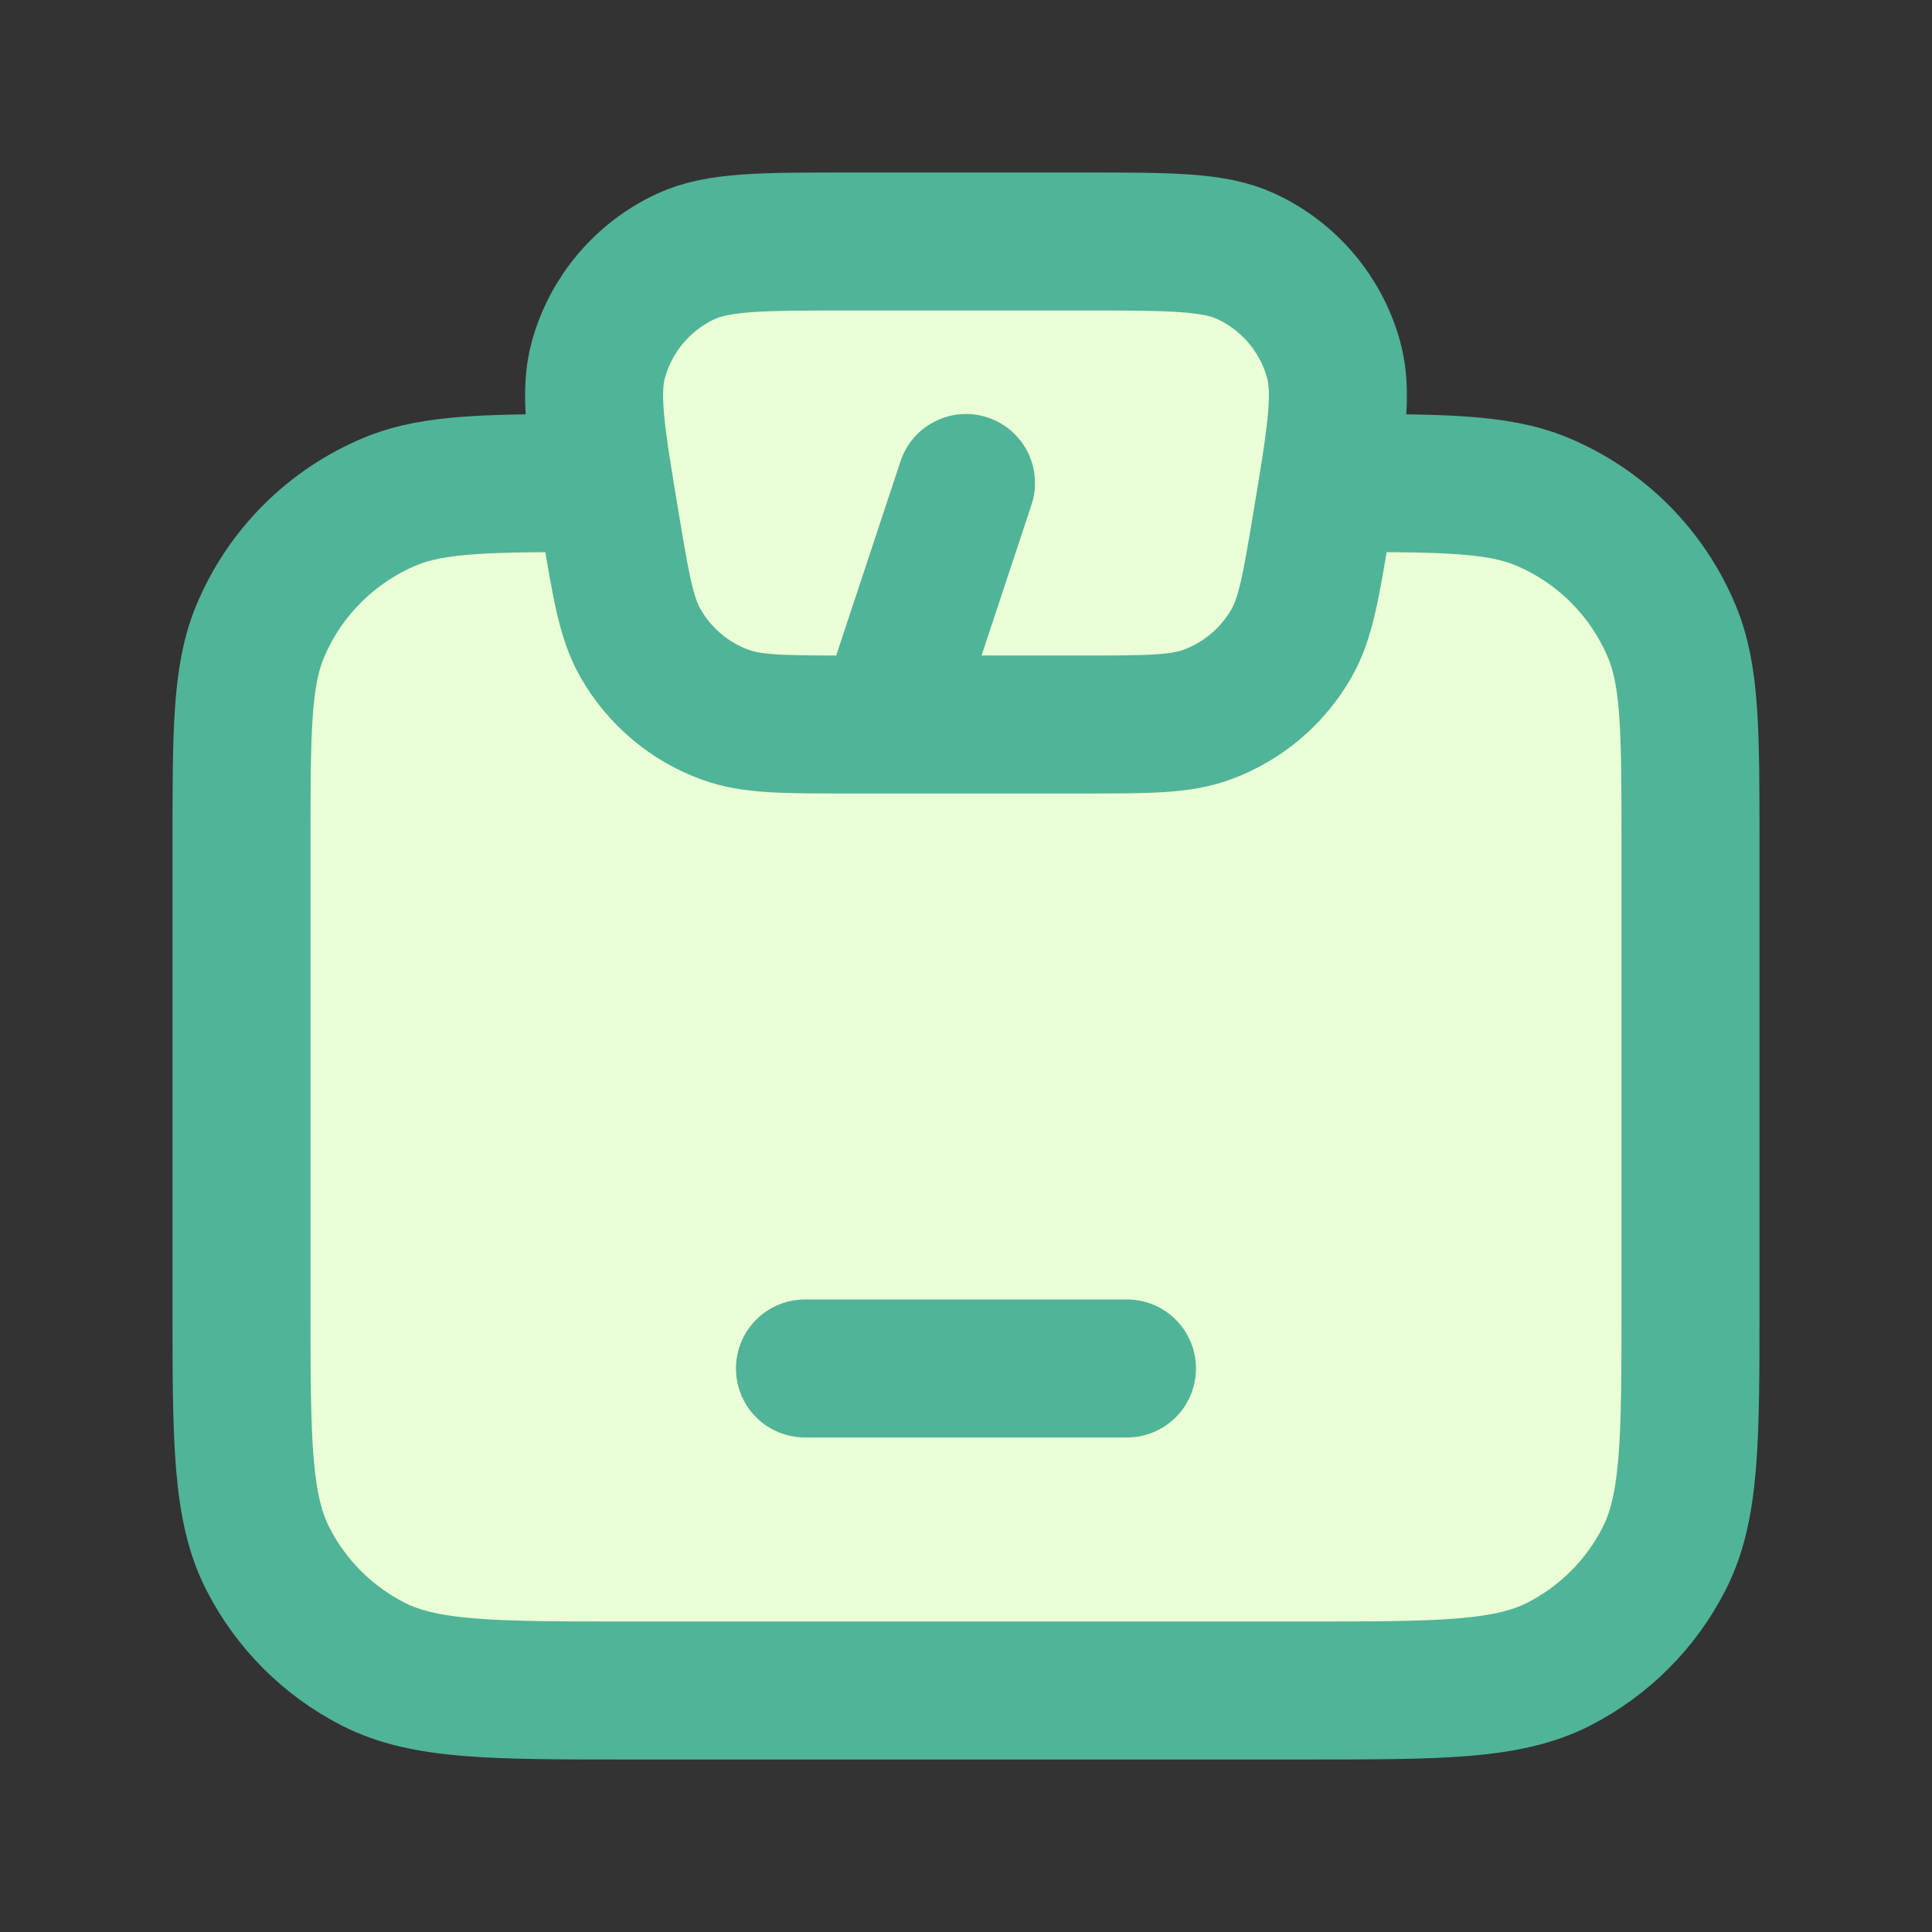<svg width="28" height="28" viewBox="0 0 28 28" fill="none" xmlns="http://www.w3.org/2000/svg">
<rect x="0" y="0" width="28" height="28" fill="#333333" stroke="none"/>
<path d="M14 7L12.841 10.5L14 7ZM19.25 7C20.881 7 21.696 7 22.339 7.266C23.197 7.622 23.878 8.303 24.233 9.161C24.5 9.804 24.5 10.619 24.5 12.25V18.9C24.5 20.86 24.5 21.84 24.118 22.589C23.783 23.248 23.247 23.783 22.589 24.119C21.84 24.5 20.86 24.5 18.9 24.5H9.1C7.14 24.5 6.16 24.5 5.411 24.119C4.752 23.783 4.217 23.248 3.881 22.589C3.5 21.84 3.5 20.86 3.5 18.9V12.25C3.5 10.619 3.5 9.804 3.766 9.161C4.121 8.303 4.803 7.622 5.66 7.266C6.304 7 7.119 7 8.75 7M11.666 19.833H16.333H11.666ZM12.298 3.5H15.702C16.963 3.5 17.593 3.5 18.06 3.716C18.682 4.005 19.146 4.552 19.328 5.214C19.465 5.71 19.361 6.331 19.154 7.575C19 8.498 18.924 8.959 18.719 9.319C18.446 9.799 18.012 10.167 17.493 10.357C17.104 10.5 16.637 10.5 15.702 10.5H12.298C11.363 10.5 10.896 10.5 10.507 10.357C9.988 10.167 9.554 9.799 9.281 9.319C9.076 8.959 9 8.498 8.846 7.575C8.639 6.331 8.535 5.71 8.672 5.214C8.854 4.552 9.318 4.005 9.94 3.716C10.407 3.5 11.037 3.5 12.298 3.5Z" fill="#EAFFD6"/>
<path d="M14 7L12.841 10.5M19.25 7C20.881 7 21.696 7 22.339 7.266C23.197 7.622 23.878 8.303 24.233 9.161C24.5 9.804 24.5 10.619 24.5 12.25V18.9C24.5 20.86 24.5 21.84 24.118 22.589C23.783 23.248 23.247 23.783 22.589 24.119C21.84 24.5 20.86 24.5 18.9 24.5H9.1C7.14 24.5 6.16 24.5 5.411 24.119C4.752 23.783 4.217 23.248 3.881 22.589C3.5 21.84 3.5 20.86 3.5 18.9V12.25C3.5 10.619 3.5 9.804 3.766 9.161C4.121 8.303 4.803 7.622 5.66 7.266C6.304 7 7.119 7 8.75 7M11.666 19.833H16.333M12.298 3.5H15.702C16.963 3.5 17.593 3.5 18.06 3.716C18.682 4.005 19.146 4.552 19.328 5.214C19.465 5.71 19.361 6.331 19.154 7.575C19 8.498 18.924 8.959 18.719 9.319C18.446 9.799 18.012 10.167 17.493 10.357C17.104 10.5 16.637 10.5 15.702 10.5H12.298C11.363 10.5 10.896 10.5 10.507 10.357C9.988 10.167 9.554 9.799 9.281 9.319C9.076 8.959 9 8.498 8.846 7.575C8.639 6.331 8.535 5.71 8.672 5.214C8.854 4.552 9.318 4.005 9.94 3.716C10.407 3.5 11.037 3.5 12.298 3.5Z" stroke="#50B498" stroke-width="2" stroke-linecap="round" stroke-linejoin="round"/>
</svg>
